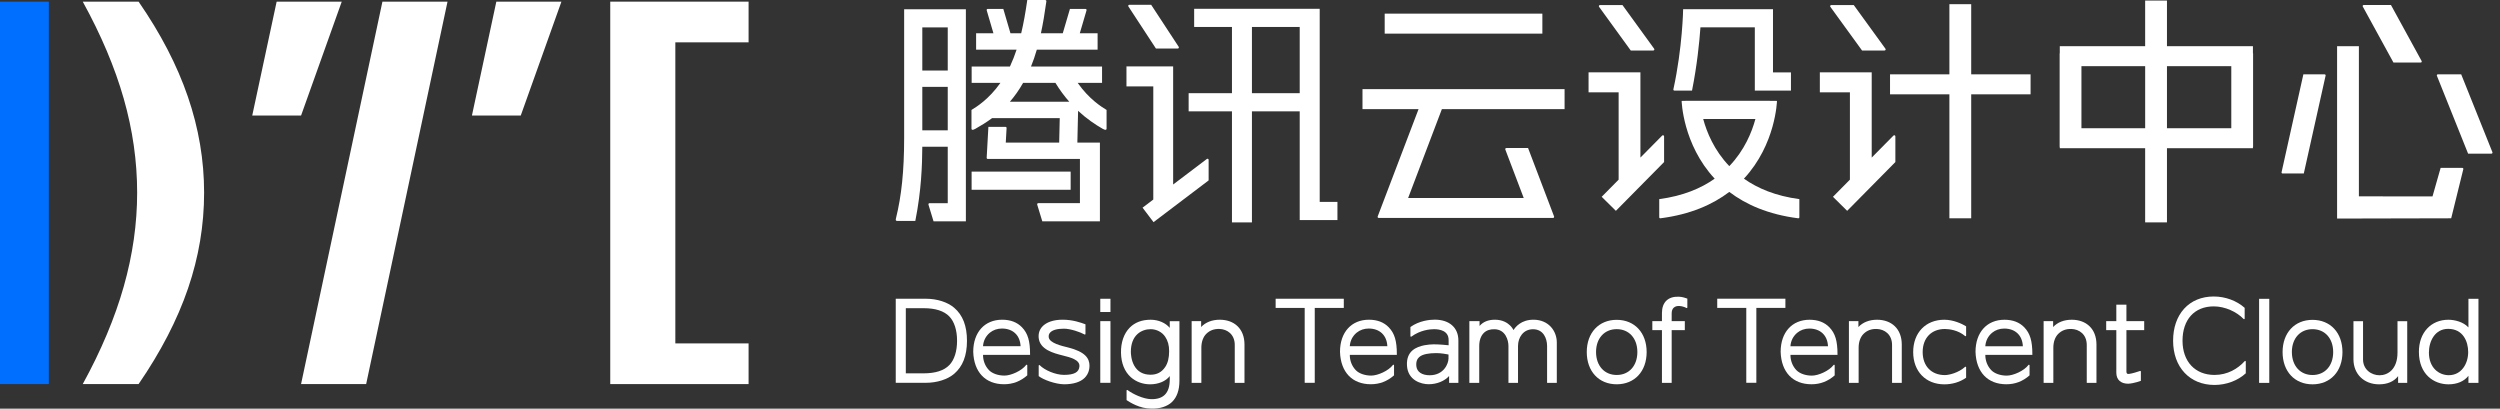 <?xml version="1.0" encoding="UTF-8"?>
<svg width="208px" height="34px" viewBox="0 0 208 34" version="1.1" xmlns="http://www.w3.org/2000/svg" xmlns:xlink="http://www.w3.org/1999/xlink">
    <rect x="0" y="0" width="208" height="34" fill="#333333" stroke="none"/>
    <!-- Generator: Sketch 56.3 (81716) - https://sketch.com -->
    <title>编组</title>
    <desc>Created with Sketch.</desc>
    <g id="修改" stroke="none" stroke-width="1" fill="none" fill-rule="evenodd">
        <g transform="translate(-195, -15)" id="编组">
            <g transform="translate(195, 15)">
                <polygon id="Fill-1" fill="#FFFFFF" points="50.773 0.137 50.773 31.956 62.282 31.956 62.282 28.571 56.188 28.571 56.188 3.523 62.282 3.523 62.282 0.137"></polygon>
                <path d="M11.531,0.137 C13.365,2.788 14.733,5.426 15.632,8.048 C16.532,10.671 16.982,13.33 16.982,16.029 C16.982,18.739 16.535,21.399 15.641,24.009 C14.747,26.62 13.377,29.269 11.531,31.955 L6.884,31.955 C8.416,29.164 9.554,26.457 10.297,23.834 C11.04,21.212 11.411,18.611 11.411,16.029 C11.411,13.424 11.04,10.819 10.297,8.214 C9.554,5.609 8.416,2.916 6.884,0.137 L11.531,0.137 Z" id="Fill-2" fill="#FFFFFF"></path>
                <polygon id="Fill-4" fill="#006EFF" points="0 31.955 4.062 31.955 4.062 0.137 0 0.137"></polygon>
                <polygon id="Fill-6" fill="#FFFFFF" points="25.048 31.955 30.464 31.955 37.234 0.137 31.818 0.137"></polygon>
                <polygon id="Fill-7" fill="#FFFFFF" points="39.264 9.615 43.326 9.615 46.711 0.137 41.295 0.137"></polygon>
                <polygon id="Fill-8" fill="#FFFFFF" points="20.986 9.615 25.048 9.615 28.433 0.137 23.017 0.137"></polygon>
                <polygon id="Fill-9" fill="#FFFFFF" points="106.133 24.855 106.133 25.619 108.55 25.619 108.55 31.849 109.387 31.849 109.387 25.619 111.804 25.619 111.804 24.855"></polygon>
                <path d="M79.628,28.352 C79.628,29.226 79.4,29.945 78.985,30.373 C78.545,30.831 77.826,31.062 76.848,31.062 L75.364,31.062 L75.364,25.642 L76.848,25.642 C77.826,25.642 78.545,25.873 78.985,26.331 C79.4,26.759 79.628,27.477 79.628,28.352 M79.386,25.604 C78.837,25.134 77.958,24.855 77.034,24.855 L74.526,24.855 L74.526,31.849 L77.034,31.849 C77.958,31.849 78.837,31.57 79.386,31.101 C80.103,30.488 80.452,29.588 80.452,28.352 C80.452,27.116 80.103,26.215 79.386,25.604" id="Fill-10" fill="#FFFFFF"></path>
                <path d="M119.501,29.378 C119.907,29.378 120.37,29.466 120.516,29.496 L120.516,29.819 C120.516,30.258 120.121,31.221 118.949,31.221 C118.307,31.221 117.893,30.942 117.842,30.476 C117.759,29.729 118.256,29.533 118.697,29.446 C118.921,29.402 119.171,29.378 119.501,29.378 M120.565,31.285 L120.565,31.853 L121.337,31.853 L121.337,28.324 C121.337,27.258 120.582,26.595 119.367,26.595 C118.93,26.595 118.065,26.69 117.347,27.208 L117.347,27.964 C117.347,28.006 117.395,28.029 117.429,28.005 C118.177,27.459 118.968,27.389 119.317,27.389 C119.769,27.389 120.525,27.506 120.525,28.288 L120.525,28.727 C120.39,28.714 119.822,28.648 119.276,28.648 C119.103,28.648 118.74,28.676 118.506,28.725 C117.849,28.861 116.983,29.187 117.061,30.429 C117.137,31.644 118.232,31.968 118.868,31.968 C119.559,31.968 120.196,31.696 120.565,31.285" id="Fill-11" fill="#FFFFFF"></path>
                <path d="M86.419,31.292 C86.813,31.601 87.799,31.959 88.523,31.973 C89.282,31.973 89.88,31.795 90.237,31.444 C90.593,31.095 90.646,30.661 90.646,30.435 C90.646,29.801 90.276,29.268 88.876,28.912 C88.306,28.775 87.32,28.541 87.255,28.066 C87.234,27.915 87.271,27.785 87.362,27.68 C87.561,27.45 87.971,27.346 88.523,27.346 C89.062,27.346 89.895,27.635 90.235,27.829 C90.269,27.848 90.311,27.823 90.311,27.784 L90.311,26.982 C89.913,26.837 89.258,26.599 88.406,26.599 C87.652,26.599 87.05,26.806 86.71,27.182 C86.483,27.434 86.382,27.757 86.419,28.116 C86.52,29.092 87.671,29.386 88.397,29.569 C89.044,29.73 89.849,29.928 89.809,30.48 C89.774,30.971 89.376,31.19 88.518,31.19 C87.815,31.19 86.907,30.796 86.505,30.386 C86.474,30.354 86.419,30.376 86.419,30.422 L86.419,31.292 Z" id="Fill-12" fill="#FFFFFF"></path>
                <polygon id="Fill-13" fill="#FFFFFF" points="91.543 25.959 92.39 25.959 92.39 24.857 91.543 24.857"></polygon>
                <polygon id="Fill-14" fill="#FFFFFF" points="91.543 31.85 92.39 31.85 92.39 26.719 91.543 26.719"></polygon>
                <path d="M140.387,24.844 C140.256,24.797 139.975,24.694 139.675,24.685 C139.232,24.67 138.882,24.782 138.639,25.017 C138.4,25.248 138.274,25.601 138.274,26.035 L138.274,26.719 L137.474,26.719 L137.474,27.467 L138.274,27.467 L138.274,31.854 L139.083,31.854 L139.083,27.467 L140.177,27.467 L140.177,26.719 L139.083,26.719 L139.083,26.084 C139.083,25.87 139.138,25.708 139.25,25.603 C139.389,25.471 139.588,25.45 139.731,25.459 C139.925,25.47 140.167,25.543 140.311,25.624 C140.345,25.644 140.387,25.619 140.387,25.58 L140.387,24.844 Z" id="Fill-15" fill="#FFFFFF"></path>
                <path d="M84.911,28.805 L81.787,28.805 L81.788,28.789 C81.822,28.344 82.019,27.96 82.357,27.68 C82.627,27.457 82.983,27.334 83.36,27.334 C84.272,27.334 84.866,27.892 84.911,28.79 L84.911,28.805 Z M85.469,30.394 C85.469,30.345 85.407,30.325 85.377,30.364 C85.005,30.854 84.116,31.249 83.569,31.249 C83.047,31.249 82.556,31.077 82.287,30.799 C81.961,30.463 81.785,30 81.789,29.525 L85.702,29.525 L85.702,29.464 C85.702,28.361 85.514,27.735 85.031,27.233 C84.628,26.813 84.074,26.6 83.382,26.6 C81.918,26.6 80.973,27.648 80.973,29.272 C81.026,30.96 81.985,31.969 83.539,31.969 C84.28,31.969 84.907,31.719 85.469,31.229 L85.469,30.394 Z" id="Fill-16" fill="#FFFFFF"></path>
                <path d="M115.426,28.805 L112.302,28.805 L112.304,28.789 C112.337,28.344 112.534,27.96 112.872,27.68 C113.143,27.457 113.498,27.334 113.875,27.334 C114.787,27.334 115.381,27.892 115.426,28.79 L115.426,28.805 Z M115.984,30.394 C115.984,30.345 115.922,30.325 115.892,30.364 C115.521,30.854 114.631,31.249 114.084,31.249 C113.562,31.249 113.071,31.077 112.802,30.799 C112.477,30.463 112.3,30 112.304,29.525 L116.217,29.525 L116.217,29.464 C116.217,28.361 116.03,27.735 115.546,27.233 C115.144,26.813 114.588,26.6 113.898,26.6 C112.434,26.6 111.488,27.648 111.488,29.272 C111.541,30.96 112.5,31.969 114.055,31.969 C114.795,31.969 115.422,31.719 115.984,31.229 L115.984,30.394 Z" id="Fill-17" fill="#FFFFFF"></path>
                <path d="M101.482,26.601 C100.841,26.601 100.299,26.815 99.935,27.207 L99.935,26.717 L99.145,26.717 L99.145,31.854 L99.953,31.854 L99.953,28.927 C99.953,28.444 100.1,28.033 100.369,27.769 C100.658,27.486 101.016,27.355 101.461,27.369 C102.094,27.387 102.732,27.807 102.732,28.7 L102.732,31.854 L103.541,31.854 L103.541,28.662 C103.541,28.029 103.34,27.501 102.96,27.136 C102.594,26.786 102.083,26.601 101.482,26.601" id="Fill-18" fill="#FFFFFF"></path>
                <path d="M127.58,26.6 C126.56,26.6 126.081,27.207 125.927,27.46 C125.876,27.367 125.786,27.225 125.643,27.083 C125.419,26.863 125.018,26.6 124.377,26.6 C123.822,26.6 123.393,26.775 123.099,27.121 L123.099,26.719 L122.251,26.719 L122.251,31.854 L123.072,31.854 L123.072,28.783 C123.072,28.324 123.209,27.938 123.456,27.697 C123.675,27.484 123.977,27.381 124.355,27.393 C125.264,27.418 125.503,28.313 125.503,28.783 L125.503,31.854 L126.299,31.854 L126.299,28.783 C126.299,28.092 126.727,27.393 127.545,27.393 C127.948,27.393 128.258,27.553 128.466,27.869 C128.626,28.112 128.718,28.445 128.718,28.783 L128.718,31.854 L129.526,31.854 L129.526,28.492 C129.526,27.552 128.857,26.6 127.58,26.6" id="Fill-19" fill="#FFFFFF"></path>
                <path d="M96.942,28.015 C97.167,28.35 97.272,28.731 97.272,29.213 C97.272,29.778 97.164,30.211 96.942,30.539 C96.65,30.968 96.255,31.177 95.733,31.177 C95.104,31.177 94.643,30.919 94.363,30.411 C94.107,29.946 94.087,29.415 94.087,29.264 C94.087,27.878 94.973,27.387 95.733,27.387 C96.219,27.387 96.683,27.627 96.942,28.015 L96.942,28.015 Z M93.731,33.29 C94.015,33.476 94.813,33.994 95.78,33.998 C96.502,34.023 97.129,33.81 97.509,33.446 C97.921,33.05 98.129,32.455 98.129,31.677 L98.129,26.723 L97.324,26.723 L97.324,27.277 C96.968,26.857 96.375,26.602 95.731,26.602 C95.006,26.602 94.421,26.825 93.989,27.263 C93.509,27.752 93.252,28.492 93.267,29.345 C93.281,30.215 93.566,30.92 94.088,31.386 C94.516,31.766 95.084,31.975 95.688,31.975 C96.388,31.975 96.995,31.717 97.324,31.289 L97.324,31.577 C97.324,32.152 97.185,32.579 96.909,32.849 C96.652,33.1 96.269,33.221 95.771,33.21 C95.117,33.195 94.248,32.781 93.812,32.454 C93.778,32.429 93.731,32.452 93.731,32.494 L93.731,33.29 Z" id="Fill-20" fill="#FFFFFF"></path>
                <path d="M132.791,29.286 L132.791,29.284 C132.794,28.147 133.484,27.385 134.51,27.385 C135.537,27.385 136.228,28.15 136.229,29.291 C136.228,30.432 135.537,31.198 134.51,31.198 C133.482,31.198 132.792,30.426 132.791,29.286 M134.51,26.61 C133.02,26.61 132.019,27.687 132.019,29.291 C132.019,30.895 133.02,31.973 134.51,31.973 C136,31.973 137.001,30.895 137.001,29.291 C137.001,27.687 136,26.61 134.51,26.61" id="Fill-21" fill="#FFFFFF"></path>
                <path d="M186.849,30.081 C186.849,30.034 186.792,30.012 186.761,30.046 C186.198,30.67 185.338,31.195 184.248,31.195 C182.631,31.195 181.586,30.078 181.586,28.349 C181.586,26.586 182.581,25.491 184.185,25.491 C185.117,25.491 186.088,25.937 186.669,26.541 C186.702,26.573 186.756,26.551 186.756,26.506 L186.756,25.613 C186.101,25.023 185.152,24.668 184.185,24.668 C183.178,24.668 182.326,25.019 181.719,25.685 C181.12,26.345 180.802,27.266 180.802,28.349 C180.802,30.55 182.187,32.028 184.248,32.028 C185.232,32.028 186.193,31.664 186.849,31.058 L186.849,30.081 Z" id="Fill-22" fill="#FFFFFF"></path>
                <polygon id="Fill-23" fill="#FFFFFF" points="142.874 24.852 142.874 25.617 145.291 25.617 145.291 31.847 146.128 31.847 146.128 25.617 148.545 25.617 148.545 24.852"></polygon>
                <path d="M205.353,29.294 C205.353,30.249 204.798,31.216 203.739,31.216 C202.943,31.216 202.086,30.627 202.086,29.334 C202.086,28.384 202.587,27.361 203.689,27.361 C204.916,27.361 205.353,28.402 205.353,29.294 L205.353,29.294 Z M205.374,27.241 C204.942,26.773 204.219,26.603 203.699,26.603 C203.003,26.603 202.379,26.861 201.942,27.332 C201.491,27.816 201.253,28.488 201.253,29.274 C201.253,31.141 202.492,31.976 203.718,31.976 C204.435,31.976 205.027,31.72 205.374,31.266 L205.374,31.857 L206.208,31.857 L206.208,24.862 L205.374,24.862 L205.374,27.241 Z" id="Fill-24" fill="#FFFFFF"></path>
                <polygon id="Fill-25" fill="#FFFFFF" points="187.957 31.856 188.804 31.856 188.804 24.862 187.957 24.862"></polygon>
                <path d="M163.581,30.561 C163.581,30.517 163.528,30.494 163.496,30.523 C162.951,31.015 162.16,31.207 161.814,31.207 C160.691,31.207 159.966,30.456 159.966,29.291 C159.966,28.125 160.691,27.372 161.814,27.372 C162.161,27.372 162.928,27.468 163.497,27.959 C163.53,27.988 163.581,27.965 163.581,27.922 L163.581,27.151 C163.237,26.936 162.516,26.602 161.769,26.602 C160.219,26.602 159.177,27.681 159.177,29.291 C159.177,30.898 160.219,31.977 161.769,31.977 C162.41,31.977 163.039,31.805 163.581,31.427 L163.581,30.561 Z" id="Fill-26" fill="#FFFFFF"></path>
                <path d="M152.089,28.808 L148.964,28.808 L148.966,28.792 C148.999,28.346 149.196,27.963 149.534,27.683 C149.805,27.459 150.16,27.336 150.537,27.336 C151.449,27.336 152.043,27.894 152.088,28.792 L152.089,28.808 Z M152.646,30.397 C152.646,30.348 152.584,30.328 152.555,30.367 C152.183,30.857 151.293,31.252 150.746,31.252 C150.224,31.252 149.733,31.079 149.464,30.802 C149.139,30.465 148.962,30.002 148.966,29.527 L152.88,29.527 L152.88,29.467 C152.88,28.364 152.692,27.738 152.209,27.235 C151.806,26.816 151.251,26.603 150.56,26.603 C149.096,26.603 148.15,27.651 148.15,29.274 C148.203,30.963 149.162,31.971 150.717,31.971 C151.457,31.971 152.084,31.722 152.646,31.232 L152.646,30.397 Z" id="Fill-27" fill="#FFFFFF"></path>
                <path d="M199.472,29.334 C199.472,30.728 198.668,31.222 197.98,31.222 C197.314,31.222 196.605,30.761 196.605,29.905 L196.605,26.722 L195.808,26.722 L195.808,29.892 C195.808,31.119 196.685,31.976 197.94,31.976 C198.634,31.976 199.177,31.742 199.522,31.296 L199.522,31.855 L200.281,31.855 L200.281,26.722 L199.472,26.722 L199.472,29.334 Z" id="Fill-28" fill="#FFFFFF"></path>
                <path d="M156.168,26.602 C155.527,26.602 154.984,26.817 154.62,27.209 L154.62,26.718 L153.83,26.718 L153.83,31.857 L154.638,31.857 L154.638,28.928 C154.638,28.445 154.786,28.035 155.055,27.771 C155.344,27.488 155.702,27.357 156.147,27.37 C156.779,27.39 157.419,27.808 157.419,28.703 L157.419,31.857 L158.227,31.857 L158.227,28.665 C158.227,28.032 158.025,27.503 157.646,27.139 C157.279,26.788 156.769,26.602 156.168,26.602" id="Fill-29" fill="#FFFFFF"></path>
                <path d="M168.301,28.808 L165.177,28.808 L165.179,28.792 C165.212,28.346 165.409,27.963 165.747,27.683 C166.018,27.459 166.373,27.336 166.75,27.336 C167.662,27.336 168.256,27.894 168.301,28.792 L168.301,28.808 Z M168.859,30.397 C168.859,30.348 168.797,30.328 168.768,30.367 C168.396,30.857 167.506,31.252 166.959,31.252 C166.437,31.252 165.946,31.079 165.677,30.802 C165.352,30.465 165.175,30.002 165.179,29.527 L169.092,29.527 L169.092,29.467 C169.092,28.364 168.905,27.738 168.422,27.235 C168.019,26.816 167.464,26.603 166.773,26.603 C165.309,26.603 164.363,27.651 164.363,29.274 C164.416,30.963 165.375,31.971 166.93,31.971 C167.67,31.971 168.297,31.722 168.859,31.232 L168.859,30.397 Z" id="Fill-30" fill="#FFFFFF"></path>
                <path d="M172.367,26.602 C171.726,26.602 171.184,26.817 170.82,27.209 L170.82,26.718 L170.029,26.718 L170.029,31.857 L170.838,31.857 L170.838,28.928 C170.838,28.445 170.985,28.035 171.254,27.771 C171.544,27.488 171.901,27.357 172.346,27.37 C172.979,27.39 173.618,27.808 173.618,28.703 L173.618,31.857 L174.426,31.857 L174.426,28.665 C174.426,28.032 174.225,27.503 173.845,27.139 C173.479,26.788 172.969,26.602 172.367,26.602" id="Fill-31" fill="#FFFFFF"></path>
                <path d="M177.069,31.925 C177.559,31.899 178.121,31.686 178.121,31.686 L178.121,30.912 C178.121,30.877 178.087,30.853 178.053,30.864 C177.862,30.932 177.418,31.07 177.187,31.102 C177.103,31.115 177.028,31.127 176.972,31.08 C176.936,31.049 176.918,31.007 176.918,30.917 L176.918,27.466 L178.397,27.466 L178.397,26.718 L176.918,26.718 L176.918,25.349 L176.078,25.349 L176.078,26.718 L175.235,26.718 L175.235,27.466 L176.078,27.466 L176.078,30.998 C176.078,31.302 176.171,31.537 176.353,31.697 C176.524,31.847 176.772,31.925 177.069,31.925" id="Fill-32" fill="#FFFFFF"></path>
                <path d="M190.684,29.289 L190.683,29.287 C190.686,28.15 191.376,27.387 192.402,27.387 C193.43,27.387 194.121,28.153 194.121,29.294 C194.121,30.435 193.43,31.201 192.402,31.201 C191.374,31.201 190.685,30.429 190.684,29.289 M192.402,26.612 C190.912,26.612 189.911,27.69 189.911,29.294 C189.911,30.898 190.912,31.976 192.402,31.976 C193.892,31.976 194.893,30.898 194.893,29.294 C194.893,27.69 193.892,26.612 192.402,26.612" id="Fill-33" fill="#FFFFFF"></path>
                <path d="M96.174,4.039 L97.99,4.039 C98.071,4.039 98.104,3.952 98.069,3.897 C98.035,3.847 95.777,0.398 95.777,0.398 L93.96,0.398 C93.891,0.398 93.841,0.477 93.88,0.535 C93.918,0.593 96.174,4.039 96.174,4.039" id="Fill-34" fill="#FFFFFF"></path>
                <polygon id="Fill-35" fill="#FFFFFF" points="115.206 2.798 128.325 2.798 128.325 1.135 115.206 1.135"></polygon>
                <polygon id="Fill-36" fill="#FFFFFF" points="80.838 15.789 89.078 15.789 89.078 14.278 80.838 14.278"></polygon>
                <path d="M76.736,5.87 L78.852,5.87 L78.852,2.282 L76.736,2.282 L76.736,5.87 Z M76.736,10.846 L78.852,10.846 L78.852,7.229 L76.736,7.229 L76.736,10.846 Z M75.225,11.481 C75.225,14.229 75.002,16.315 74.545,18.163 C74.497,18.335 74.549,18.38 74.638,18.38 L76.154,18.38 C76.659,15.841 76.726,13.735 76.735,12.207 L78.852,12.207 L78.852,16.905 L77.348,16.905 C77.275,16.905 77.219,16.953 77.257,17.058 L77.671,18.416 L80.361,18.416 L80.361,0.77 L75.225,0.77 L75.225,11.481 Z" id="Fill-37" fill="#FFFFFF"></path>
                <path d="M87.812,6.896 C88.174,7.492 88.564,8.011 88.966,8.467 L84.02,8.467 C84.403,8.024 84.775,7.507 85.122,6.896 L87.812,6.896 Z M89.662,6.896 L91.691,6.896 L91.691,5.536 L85.779,5.536 C85.958,5.101 86.118,4.635 86.264,4.13 L91.32,4.13 L91.32,2.77 L89.839,2.77 C90.086,1.93 90.377,0.938 90.394,0.881 C90.423,0.78 90.37,0.741 90.305,0.741 L89.019,0.741 L88.422,2.77 L86.604,2.77 C86.773,1.984 86.921,1.113 87.055,0.136 C87.071,0.022 87.01,0 86.935,0 L85.47,0 C85.321,1.039 85.164,1.934 84.963,2.77 L84.071,2.77 L83.475,0.741 L82.188,0.741 C82.124,0.741 82.07,0.78 82.1,0.881 C82.117,0.938 82.408,1.93 82.654,2.77 L81.212,2.77 L81.212,4.13 L84.581,4.13 C84.443,4.56 84.242,5.066 84.027,5.536 L80.841,5.536 L80.841,6.896 L83.234,6.896 C82.27,8.266 81.238,8.896 80.827,9.147 L80.827,10.704 C80.827,10.782 80.889,10.865 81.135,10.726 C81.582,10.472 82.06,10.185 82.543,9.828 L88.171,9.828 L88.124,11.864 L83.68,11.864 L83.748,10.646 C83.748,10.594 83.709,10.555 83.656,10.555 L82.234,10.555 L82.091,13.132 C82.091,13.185 82.13,13.225 82.184,13.225 L89.85,13.225 L89.85,16.902 L86.395,16.902 C86.322,16.902 86.265,16.95 86.304,17.055 L86.718,18.413 L91.513,18.413 L91.513,11.864 L89.636,11.864 L89.697,9.22 C90.399,9.873 91.111,10.358 91.759,10.726 C92.005,10.865 92.067,10.782 92.067,10.704 L92.067,9.147 C91.656,8.896 90.626,8.264 89.662,6.896 L89.662,6.896 Z" id="Fill-38" fill="#FFFFFF"></path>
                <path d="M104.161,7.753 L108.136,7.753 L108.136,2.243 L104.161,2.243 L104.161,7.753 Z M109.799,0.732 L99.354,0.732 L99.354,2.243 L102.499,2.243 L102.499,7.753 L98.895,7.753 L98.895,9.264 L102.499,9.264 L102.499,18.504 L104.161,18.504 L104.161,9.264 L108.136,9.264 L108.136,18.31 L111.275,18.31 L111.275,16.798 L109.799,16.798 L109.799,0.732 Z" id="Fill-39" fill="#FFFFFF"></path>
                <path d="M100.409,13.227 C100.38,13.248 98.971,14.317 97.606,15.351 L97.606,5.527 L93.722,5.527 L93.722,7.189 L95.954,7.189 L95.954,16.602 C95.422,17.005 95.061,17.278 95.061,17.278 L95.974,18.483 L100.558,15.01 L100.558,13.298 C100.558,13.216 100.469,13.182 100.409,13.227" id="Fill-40" fill="#FFFFFF"></path>
                <path d="M119.964,9.08 L130.173,9.08 L130.173,7.417 L113.359,7.417 L113.359,9.08 L118.024,9.08 C117.06,11.61 114.642,17.959 114.625,18.005 C114.599,18.078 114.648,18.133 114.711,18.133 L129.214,18.133 C129.282,18.133 129.321,18.065 129.297,18.001 C129.282,17.961 127.135,12.316 127.135,12.316 L125.329,12.316 C125.261,12.316 125.22,12.382 125.243,12.442 C125.266,12.502 126.773,16.471 126.773,16.471 L117.157,16.471 L119.964,9.08 Z" id="Fill-41" fill="#FFFFFF"></path>
                <path d="M139.308,7.536 L140.777,7.536 C141.197,5.42 141.389,3.52 141.477,2.275 L146.001,2.275 L146.001,7.536 L149.007,7.536 L149.007,6.025 L147.513,6.025 L147.513,2.364 L147.513,0.763 L140.771,0.763 L140.037,0.763 C140.037,0.763 139.992,3.919 139.225,7.432 C139.213,7.486 139.253,7.536 139.308,7.536" id="Fill-42" fill="#FFFFFF"></path>
                <path d="M146.05,9.9 C145.755,10.993 145.143,12.503 143.878,13.822 C142.612,12.503 142,10.993 141.706,9.9 L146.05,9.9 Z M145.094,14.866 C147.755,12.004 147.844,8.395 147.844,8.395 L147.258,8.393 L147.258,8.388 L140.218,8.388 L140.218,8.394 L139.912,8.395 C139.912,8.395 140,12.004 142.662,14.866 C141.519,15.672 140.018,16.307 138.049,16.567 L138.049,18.076 C138.049,18.128 138.095,18.169 138.147,18.162 C140.646,17.843 142.5,17.015 143.878,15.967 C145.255,17.015 147.111,17.843 149.61,18.162 C149.661,18.169 149.707,18.128 149.707,18.076 L149.707,16.567 C147.738,16.307 146.237,15.672 145.094,14.866 L145.094,14.866 Z" id="Fill-43" fill="#FFFFFF"></path>
                <path d="M135.679,4.202 L137.554,4.202 C137.631,4.202 137.671,4.116 137.625,4.054 C137.591,4.006 134.99,0.422 134.99,0.422 L133.117,0.422 C133.048,0.422 132.995,0.505 133.041,0.566 C133.103,0.653 135.679,4.202 135.679,4.202" id="Fill-44" fill="#FFFFFF"></path>
                <path d="M138.452,11.343 C138.452,11.268 138.356,11.216 138.293,11.279 C138.272,11.301 137.454,12.129 136.483,13.111 L136.483,6.017 L132.168,6.017 L132.168,7.68 L134.67,7.68 L134.67,14.947 C133.872,15.754 133.259,16.374 133.259,16.374 L134.441,17.542 L138.452,13.483 L138.452,11.343 Z" id="Fill-45" fill="#FFFFFF"></path>
                <path d="M154.923,4.202 L156.798,4.202 C156.874,4.202 156.914,4.116 156.869,4.054 C156.834,4.006 154.234,0.422 154.234,0.422 L152.36,0.422 C152.291,0.422 152.239,0.505 152.284,0.566 C152.347,0.653 154.923,4.202 154.923,4.202" id="Fill-46" fill="#FFFFFF"></path>
                <path d="M157.536,11.279 C157.515,11.3 156.697,12.129 155.726,13.111 L155.726,6.017 L151.411,6.017 L151.411,7.68 L153.913,7.68 L153.913,14.946 C153.115,15.754 152.502,16.374 152.502,16.374 L153.684,17.542 L157.695,13.483 L157.695,11.343 C157.695,11.268 157.599,11.216 157.536,11.279" id="Fill-47" fill="#FFFFFF"></path>
                <polygon id="Fill-48" fill="#FFFFFF" points="168.944 6.185 164.004 6.185 164.004 0.348 162.19 0.348 162.19 6.185 157.251 6.185 157.251 7.848 162.19 7.848 162.19 18.162 164.004 18.162 164.004 7.848 168.944 7.848"></polygon>
                <path d="M180.291,10.669 L185.644,10.669 L185.644,5.505 L180.291,5.505 L180.291,10.669 Z M173.176,10.669 L178.478,10.669 L178.478,5.505 L173.176,5.505 L173.176,10.669 Z M187.457,4.435 L187.444,4.435 L187.444,3.843 L180.291,3.843 L180.291,0.046 L178.477,0.046 L178.477,3.843 L171.374,3.843 L171.374,4.435 L171.362,4.435 L171.362,12.217 L171.374,12.217 L171.374,12.331 L178.477,12.331 L178.477,18.502 L180.291,18.502 L180.291,12.331 L187.444,12.331 L187.444,12.217 L187.457,12.217 L187.457,4.435 Z" id="Fill-49" fill="#FFFFFF"></path>
                <path d="M199.135,5.203 L201.405,5.203 C201.47,5.203 201.511,5.134 201.48,5.077 L198.929,0.417 L196.659,0.417 C196.595,0.417 196.553,0.487 196.583,0.544 L199.135,5.203 Z" id="Fill-50" fill="#FFFFFF"></path>
                <path d="M207.37,12.666 L204.772,6.186 L202.828,6.186 C202.767,6.186 202.725,6.247 202.749,6.303 L205.346,12.784 L207.291,12.784 C207.351,12.784 207.392,12.723 207.37,12.666" id="Fill-51" fill="#FFFFFF"></path>
                <path d="M193.407,6.185 L191.64,6.185 L189.826,14.33 C189.813,14.383 189.854,14.434 189.909,14.434 L191.676,14.434 L193.491,6.289 C193.503,6.236 193.462,6.185 193.407,6.185" id="Fill-52" fill="#FFFFFF"></path>
                <path d="M204.865,13.968 L203.06,13.968 L202.384,16.343 C202.085,16.34 198.513,16.337 196.26,16.335 L196.26,3.843 L194.446,3.843 L194.446,18.184 L203.939,18.162 L204.948,14.074 C204.962,14.02 204.921,13.968 204.865,13.968" id="Fill-53" fill="#FFFFFF"></path>
            </g>
        </g>
    </g>
</svg>